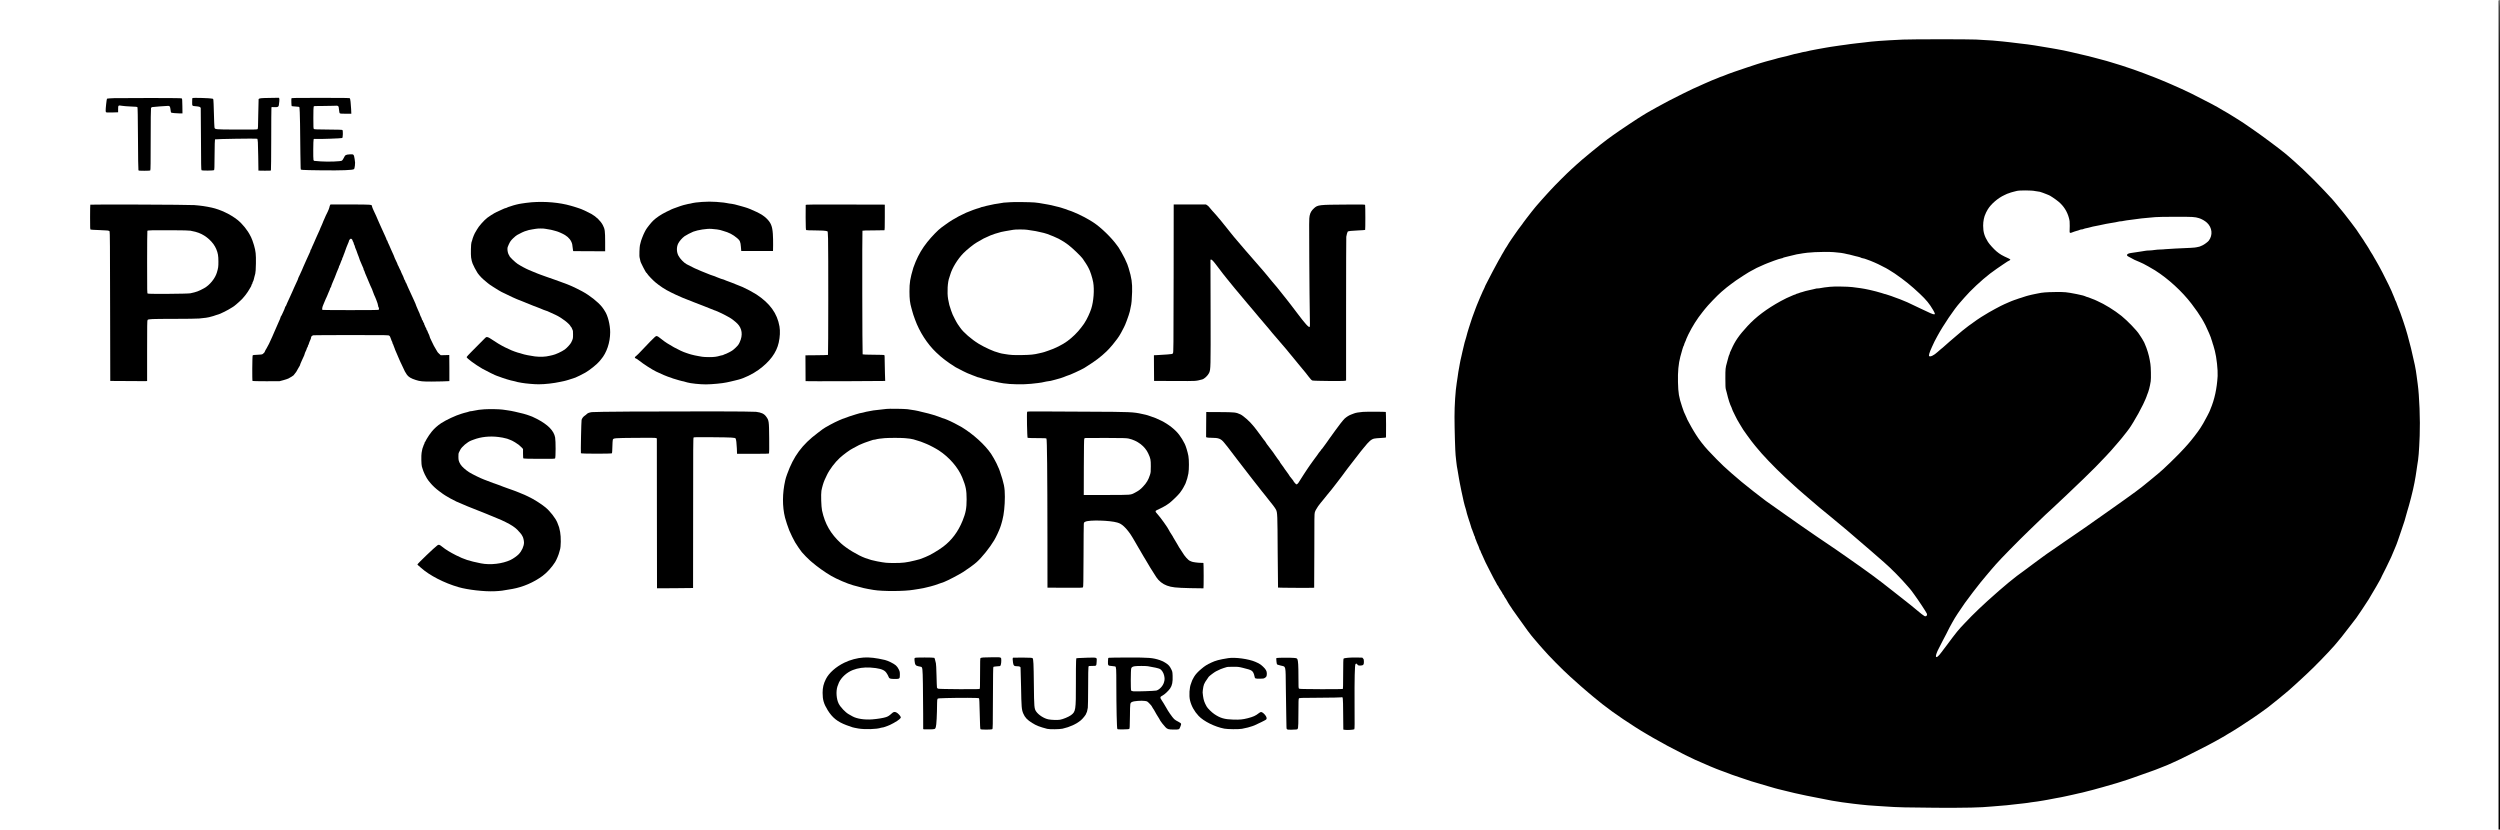 <?xml version="1.0" standalone="no"?>
<!DOCTYPE svg PUBLIC "-//W3C//DTD SVG 20010904//EN"
 "http://www.w3.org/TR/2001/REC-SVG-20010904/DTD/svg10.dtd">
<svg version="1.0" xmlns="http://www.w3.org/2000/svg"
 width="7715pt" height="2560pt" viewBox="0 0 7715 2560"
 preserveAspectRatio="xMidYMid meet">

<g transform="translate(0,2560) scale(0.1,-0.1)"
fill="#000000" stroke="none">
<path d="M77108 25568 c-1 -18 -2 -5778 -2 -12800 l-1 -12768 23 0 22 0 0
12800 c0 12793 0 12800 -20 12800 -16 0 -20 -7 -22 -32z"/>
<path d="M58735 24379 c-664 -32 -933 -52 -1205 -89 -41 -5 -147 -17 -235 -26
-88 -8 -180 -20 -205 -25 -25 -5 -83 -14 -130 -19 -47 -5 -128 -16 -180 -24
-110 -18 -137 -21 -285 -42 -60 -8 -130 -20 -155 -26 -25 -5 -70 -14 -100 -18
-30 -4 -91 -15 -135 -24 -44 -9 -93 -18 -110 -21 -98 -18 -196 -38 -239 -51
-26 -8 -61 -14 -76 -14 -16 0 -41 -5 -57 -11 -15 -6 -48 -15 -73 -19 -88 -17
-146 -30 -180 -39 -152 -43 -290 -78 -380 -97 -36 -7 -90 -21 -120 -29 -30 -9
-68 -20 -85 -25 -16 -4 -66 -18 -110 -30 -44 -12 -96 -26 -115 -30 -19 -5 -60
-16 -90 -25 -61 -18 -92 -27 -165 -49 -27 -8 -63 -19 -80 -25 -16 -5 -151 -50
-300 -99 -148 -50 -328 -111 -400 -136 -71 -26 -157 -56 -190 -68 -33 -11 -64
-24 -70 -28 -5 -4 -37 -17 -70 -28 -102 -35 -140 -50 -196 -75 -30 -14 -75
-32 -101 -41 -26 -9 -56 -20 -65 -25 -26 -13 -168 -75 -243 -106 -61 -26 -104
-45 -268 -121 -40 -19 -75 -34 -78 -34 -9 0 -615 -302 -749 -373 -228 -121
-280 -149 -290 -157 -5 -4 -44 -25 -85 -46 -41 -21 -115 -62 -163 -91 -48 -29
-90 -53 -93 -53 -2 0 -23 -12 -47 -27 -67 -44 -72 -47 -118 -72 -90 -49 -777
-507 -924 -616 -56 -42 -74 -55 -162 -117 -187 -134 -824 -656 -973 -798 -8
-8 -76 -70 -150 -137 -131 -118 -500 -486 -629 -628 -35 -38 -89 -97 -120
-130 -31 -33 -107 -118 -170 -189 -63 -72 -125 -142 -137 -156 -12 -14 -37
-44 -56 -66 -18 -23 -67 -84 -109 -135 -41 -52 -114 -146 -162 -209 -48 -63
-90 -119 -94 -125 -5 -5 -21 -30 -38 -55 -16 -25 -40 -56 -53 -70 -12 -14 -43
-54 -68 -90 -25 -36 -67 -96 -95 -135 -28 -38 -76 -108 -107 -154 -91 -134
-84 -124 -152 -238 -18 -32 -40 -64 -47 -71 -7 -7 -13 -18 -13 -23 0 -6 -20
-41 -45 -79 -25 -38 -50 -80 -55 -92 -6 -13 -14 -30 -19 -38 -32 -51 -113
-196 -170 -305 -17 -33 -56 -105 -86 -160 -29 -55 -91 -172 -135 -260 -45 -88
-85 -167 -90 -175 -5 -8 -19 -42 -31 -75 -13 -33 -29 -67 -36 -76 -7 -8 -13
-20 -13 -25 0 -5 -15 -40 -34 -79 -18 -38 -41 -88 -49 -110 -24 -64 -88 -218
-102 -245 -7 -14 -25 -60 -40 -104 -14 -43 -30 -86 -35 -95 -5 -9 -18 -45 -30
-81 -12 -36 -28 -78 -35 -95 -7 -16 -21 -57 -30 -90 -18 -61 -59 -188 -74
-228 -16 -43 -77 -257 -85 -297 -4 -23 -11 -45 -48 -160 -7 -19 -15 -55 -19
-80 -4 -25 -12 -58 -18 -75 -6 -16 -20 -75 -31 -130 -11 -55 -25 -118 -31
-140 -19 -74 -39 -169 -50 -235 -6 -36 -17 -96 -24 -135 -14 -68 -24 -130 -45
-285 -6 -41 -17 -115 -25 -165 -40 -244 -70 -705 -69 -1050 0 -369 22 -1097
34 -1185 6 -36 14 -117 19 -180 5 -63 14 -135 20 -160 6 -25 15 -74 20 -110
23 -147 33 -209 46 -275 8 -38 19 -99 25 -135 17 -93 36 -188 48 -240 7 -25
16 -70 22 -100 18 -88 38 -182 50 -230 7 -25 21 -81 32 -125 11 -44 25 -88 30
-99 5 -10 13 -39 18 -65 4 -25 12 -59 18 -76 6 -16 20 -64 32 -105 13 -41 28
-91 35 -110 7 -19 18 -51 24 -70 7 -19 19 -57 26 -85 16 -62 34 -112 51 -147
8 -14 14 -32 14 -40 1 -7 9 -31 20 -53 11 -22 19 -47 20 -56 0 -8 7 -24 15
-35 8 -10 15 -29 15 -42 0 -12 9 -39 20 -59 11 -21 20 -43 20 -50 0 -6 6 -24
14 -40 31 -62 86 -199 86 -214 0 -9 7 -22 15 -29 8 -7 15 -19 15 -27 0 -8 6
-27 14 -41 8 -15 24 -48 35 -75 62 -141 92 -209 102 -227 4 -8 60 -118 124
-245 109 -214 172 -335 209 -395 8 -14 20 -37 27 -53 6 -15 15 -27 19 -27 4 0
13 -12 19 -28 12 -29 20 -43 66 -112 46 -69 54 -83 66 -112 6 -16 15 -28 19
-28 4 0 13 -12 19 -27 11 -30 17 -39 69 -115 17 -26 32 -51 32 -56 0 -4 15
-30 33 -58 17 -28 37 -58 42 -67 6 -9 29 -43 53 -77 23 -33 42 -63 42 -66 0
-2 38 -56 85 -119 47 -63 85 -117 85 -120 0 -3 24 -36 53 -74 28 -38 68 -93
87 -121 80 -117 243 -338 277 -375 10 -11 38 -45 63 -75 24 -30 92 -109 149
-175 58 -66 117 -133 131 -149 186 -216 603 -639 845 -857 310 -279 456 -408
570 -501 11 -9 70 -59 131 -110 372 -316 771 -604 1314 -950 179 -113 175
-111 347 -212 65 -38 154 -90 198 -116 80 -47 121 -70 330 -183 61 -32 115
-62 120 -67 12 -9 303 -160 540 -280 198 -100 411 -197 635 -290 25 -10 87
-37 138 -60 51 -22 132 -56 180 -74 48 -19 105 -41 127 -49 22 -9 74 -28 115
-42 73 -26 215 -80 255 -96 11 -4 143 -49 294 -100 151 -50 284 -95 295 -99
12 -4 73 -22 136 -40 63 -18 131 -38 151 -45 20 -8 119 -37 220 -65 101 -28
202 -57 224 -65 22 -8 63 -18 90 -24 28 -5 138 -32 245 -60 209 -53 317 -78
635 -145 138 -29 618 -123 790 -155 171 -31 442 -70 670 -96 77 -8 176 -20
220 -25 120 -15 302 -30 475 -40 85 -4 218 -13 295 -19 330 -25 695 -34 1565
-39 931 -4 1351 5 1705 39 61 6 164 15 230 19 165 12 326 27 415 40 98 13 241
29 360 40 52 4 102 11 110 14 8 3 53 10 100 16 113 13 264 35 375 55 50 9 113
20 140 25 28 4 70 13 95 18 25 6 88 18 140 27 52 9 129 23 170 31 41 9 98 20
125 26 57 11 145 31 238 52 34 8 73 17 87 20 14 3 54 12 90 21 36 9 87 20 115
25 27 5 61 14 75 19 14 5 59 17 100 26 41 10 95 23 120 30 25 7 65 18 90 24
25 7 68 19 95 27 28 7 91 25 140 38 144 39 363 102 450 130 22 8 65 21 95 30
110 33 395 127 411 136 9 4 83 31 165 59 153 52 275 95 384 136 19 7 76 27
125 45 50 18 114 43 143 56 29 13 56 24 60 24 7 0 121 46 187 75 17 8 77 35
135 60 185 82 299 137 585 281 462 233 657 334 716 370 31 19 59 34 62 34 2 0
60 32 128 72 68 39 133 76 144 82 11 6 34 21 50 32 17 12 53 33 80 48 104 56
486 300 735 471 194 133 247 171 375 265 40 30 86 64 101 75 31 22 154 120
301 240 255 207 401 332 553 475 92 85 230 214 308 285 240 221 655 646 878
900 134 153 251 299 538 675 52 69 113 148 134 175 35 45 305 450 380 570 17
28 57 95 88 150 32 55 72 123 89 150 17 28 42 70 56 95 30 57 116 210 130 230
5 8 12 23 16 34 3 10 18 41 33 70 67 127 168 333 280 571 21 44 54 123 74 175
20 52 47 118 61 145 13 28 47 115 74 195 27 80 69 204 94 275 102 292 130 384
192 620 13 50 36 131 53 180 16 50 46 160 66 245 20 85 49 202 63 260 14 58
34 152 44 210 10 58 25 143 34 190 9 47 20 123 26 170 5 46 16 120 24 165 40
218 57 431 76 915 19 481 -10 1237 -61 1600 -11 80 -27 195 -34 255 -28 219
-61 381 -172 845 -66 275 -155 589 -223 785 -6 17 -23 66 -37 110 -44 130 -54
158 -70 200 -9 22 -20 49 -24 60 -32 86 -56 146 -71 182 -11 23 -19 47 -19 53
0 7 -7 25 -15 41 -34 67 -43 85 -49 113 -4 17 -21 56 -37 89 -16 32 -29 63
-29 68 0 9 -24 63 -117 259 -50 105 -78 160 -189 377 -42 82 -79 152 -84 158
-4 5 -29 51 -55 100 -27 50 -60 108 -74 130 -14 22 -31 51 -38 64 -48 88 -62
111 -91 154 -18 26 -37 58 -43 70 -5 12 -18 36 -29 52 -11 17 -23 37 -27 45
-4 8 -21 35 -38 60 -17 25 -45 67 -61 93 -39 65 -48 79 -129 197 -38 56 -75
110 -80 119 -16 25 -49 75 -57 86 -55 71 -156 208 -168 225 -18 27 -201 263
-209 270 -4 3 -31 37 -61 75 -30 39 -93 115 -140 169 -47 55 -95 113 -106 128
-23 31 -36 45 -308 336 -177 190 -495 508 -651 653 -268 247 -374 342 -479
430 -16 13 -46 38 -65 55 -146 125 -788 603 -1036 770 -27 18 -68 46 -90 62
-108 76 -210 145 -310 207 -60 37 -132 82 -160 100 -86 56 -277 170 -335 200
-30 16 -62 34 -70 41 -45 35 -470 261 -788 418 -51 26 -100 51 -110 56 -18 10
-242 116 -302 143 -19 8 -71 32 -115 52 -44 20 -102 46 -130 57 -27 11 -54 23
-60 27 -5 4 -73 34 -150 65 -139 57 -177 73 -225 94 -14 6 -50 21 -80 32 -30
11 -64 25 -75 30 -20 9 -66 26 -330 127 -164 62 -187 70 -260 95 -33 11 -87
30 -120 42 -111 42 -526 174 -650 208 -22 5 -52 15 -67 20 -14 5 -41 13 -60
18 -18 4 -60 15 -93 25 -104 29 -186 51 -315 84 -69 17 -150 38 -180 46 -92
24 -380 91 -470 110 -47 9 -98 21 -115 26 -37 11 -262 56 -370 74 -44 8 -118
20 -165 29 -357 64 -724 120 -895 136 -55 6 -129 14 -165 20 -36 5 -128 17
-205 25 -77 9 -178 20 -225 25 -191 23 -381 36 -831 60 -228 12 -1990 11
-2244 -1z m4068 -4675 c32 -8 74 -14 92 -14 19 0 44 -4 57 -9 13 -5 55 -19 93
-31 39 -13 92 -33 119 -46 28 -13 54 -24 59 -24 21 0 216 -130 303 -203 157
-130 268 -303 321 -503 23 -86 26 -118 25 -244 -1 -80 -2 -158 -4 -174 -4 -41
20 -54 63 -34 19 9 52 21 74 28 22 6 54 16 70 22 17 5 44 13 60 17 17 4 40 13
52 19 12 7 36 12 53 12 17 0 41 5 53 12 22 11 51 19 152 39 28 5 59 13 70 18
21 9 106 27 185 41 25 4 65 12 90 18 76 18 146 33 202 43 29 5 91 16 138 24
47 9 114 20 150 25 36 6 78 14 94 20 16 5 47 10 70 10 23 0 57 5 76 11 19 6
69 15 110 19 41 5 111 13 155 20 245 35 385 51 515 60 63 5 158 13 210 19 55
6 318 11 630 11 549 0 582 -2 720 -42 77 -22 187 -85 248 -142 161 -151 184
-383 54 -554 -27 -36 -138 -118 -192 -143 -85 -39 -112 -49 -135 -49 -13 0
-36 -5 -51 -11 -30 -11 -223 -23 -644 -39 -140 -6 -284 -15 -320 -20 -36 -5
-105 -10 -155 -10 -49 0 -130 -7 -180 -15 -49 -8 -122 -15 -162 -15 -40 0 -94
-5 -120 -10 -26 -6 -82 -14 -123 -20 -41 -5 -115 -16 -165 -25 -49 -8 -120
-19 -156 -23 -94 -11 -139 -47 -111 -88 4 -6 54 -34 112 -63 58 -29 109 -57
115 -62 5 -5 15 -9 22 -9 7 0 65 -25 128 -55 64 -30 117 -55 120 -55 9 0 279
-153 360 -204 409 -259 833 -648 1127 -1033 270 -355 399 -570 541 -908 52
-124 67 -164 67 -178 0 -8 7 -28 15 -43 8 -16 15 -37 15 -46 0 -10 6 -32 14
-50 12 -29 24 -68 67 -228 52 -195 95 -589 85 -775 -22 -386 -96 -726 -222
-1022 -8 -17 -14 -34 -14 -37 0 -16 -154 -312 -208 -401 -34 -55 -74 -120 -89
-145 -56 -92 -286 -391 -377 -490 -28 -31 -80 -89 -116 -130 -155 -177 -689
-696 -815 -791 -16 -13 -48 -39 -71 -58 -22 -20 -58 -49 -79 -66 -22 -16 -46
-37 -55 -45 -8 -8 -36 -31 -60 -50 -25 -18 -61 -48 -81 -65 -19 -16 -52 -43
-73 -60 -21 -16 -53 -42 -70 -56 -72 -60 -276 -210 -536 -395 -19 -14 -64 -46
-100 -71 -36 -26 -180 -128 -320 -227 -140 -98 -293 -206 -340 -240 -47 -33
-116 -82 -155 -108 -38 -27 -97 -69 -130 -93 -33 -24 -130 -92 -215 -150 -85
-58 -207 -142 -270 -186 -63 -45 -151 -105 -195 -134 -44 -30 -105 -71 -135
-92 -186 -130 -236 -166 -340 -236 -185 -125 -240 -164 -325 -227 -44 -33
-111 -82 -150 -110 -38 -28 -95 -70 -126 -93 -199 -150 -260 -195 -305 -227
-289 -202 -613 -469 -1129 -934 -150 -135 -395 -368 -491 -467 -50 -52 -145
-150 -211 -219 -186 -192 -265 -288 -540 -661 -35 -46 -79 -104 -98 -129 -20
-25 -55 -72 -79 -105 -101 -139 -166 -186 -174 -128 -5 33 37 148 89 243 10
19 64 125 120 235 56 110 109 211 118 225 10 14 25 44 34 68 10 24 36 75 58
115 23 40 61 109 85 155 24 46 61 109 82 142 20 32 58 91 84 132 46 71 145
218 223 328 90 128 405 541 488 640 11 14 41 50 67 80 25 30 80 96 120 145 41
50 106 126 145 171 38 44 97 111 130 150 141 163 714 747 1049 1069 23 22 111
107 196 189 272 263 331 318 530 500 107 99 294 274 415 390 266 256 413 396
524 501 204 193 541 534 692 700 90 99 166 182 170 185 9 7 153 174 229 265
36 43 70 83 75 89 28 31 100 121 164 206 39 52 74 100 79 105 45 58 197 309
282 465 38 70 139 263 146 280 17 39 49 111 75 165 16 33 29 66 29 72 0 7 8
32 19 55 49 112 85 248 112 423 13 81 6 451 -10 535 -5 30 -15 84 -20 120 -23
142 -85 348 -151 495 -10 22 -20 47 -24 55 -3 8 -15 29 -26 45 -11 17 -24 41
-30 54 -6 13 -23 40 -38 60 -16 20 -40 56 -54 81 -62 108 -365 422 -548 570
-224 179 -518 361 -755 465 -33 14 -68 31 -79 36 -10 6 -45 19 -79 30 -33 10
-65 23 -71 28 -6 4 -22 11 -36 14 -32 6 -89 27 -115 40 -11 6 -36 14 -55 18
-19 4 -64 15 -100 23 -36 8 -78 18 -95 21 -324 63 -363 67 -670 63 -271 -4
-388 -13 -525 -43 -36 -8 -78 -16 -95 -19 -16 -2 -59 -12 -95 -20 -36 -9 -83
-21 -106 -26 -22 -5 -51 -13 -65 -18 -13 -6 -51 -18 -84 -27 -33 -10 -67 -21
-75 -25 -9 -4 -31 -11 -50 -15 -19 -4 -39 -11 -45 -15 -5 -4 -21 -10 -35 -13
-14 -3 -50 -15 -80 -27 -30 -12 -66 -25 -80 -30 -14 -4 -55 -21 -92 -39 -37
-17 -96 -42 -130 -57 -35 -14 -85 -38 -113 -54 -27 -15 -108 -58 -180 -95 -71
-37 -159 -87 -195 -109 -36 -23 -92 -57 -125 -76 -109 -61 -348 -224 -495
-336 -167 -128 -202 -156 -374 -304 -92 -80 -188 -162 -213 -182 -41 -34 -201
-175 -213 -188 -3 -3 -25 -21 -50 -40 -25 -19 -75 -62 -112 -97 -105 -97 -218
-152 -253 -123 -22 18 6 109 86 286 69 152 86 187 167 334 186 342 519 833
697 1031 27 30 88 100 135 154 189 220 528 537 791 740 79 61 349 252 404 285
22 13 63 40 90 60 28 20 69 45 93 55 23 10 42 24 42 32 0 7 -26 25 -57 39
-204 92 -260 125 -371 217 -84 71 -218 219 -264 292 -109 174 -148 305 -148
500 0 139 29 283 77 375 7 14 13 28 13 32 0 4 24 47 52 95 99 165 318 354 513
442 39 17 78 36 87 41 10 6 23 10 30 10 7 0 24 6 38 13 14 8 66 24 115 36 50
12 99 24 110 28 78 23 470 21 568 -3z m-6223 -1884 c189 -14 293 -29 420 -61
25 -6 59 -13 75 -15 29 -5 69 -15 184 -48 29 -9 61 -16 70 -16 19 -1 119 -34
128 -44 3 -3 17 -6 31 -6 13 0 38 -6 55 -13 18 -8 57 -22 87 -31 98 -32 323
-129 421 -183 53 -29 99 -53 103 -53 13 0 227 -127 316 -189 302 -208 508
-374 778 -629 197 -186 292 -301 405 -494 63 -107 71 -138 34 -138 -39 0 -120
34 -397 168 -461 221 -472 226 -655 297 -109 42 -136 52 -195 71 -30 10 -59
21 -65 25 -5 3 -44 16 -85 28 -41 12 -85 26 -98 32 -13 5 -31 9 -40 9 -9 0
-30 7 -46 15 -15 8 -37 15 -47 15 -10 0 -33 6 -51 14 -18 8 -67 21 -108 31
-41 9 -86 21 -100 25 -14 5 -61 16 -105 25 -44 9 -109 23 -145 30 -60 13 -153
26 -390 56 -134 17 -576 23 -685 9 -50 -6 -128 -15 -175 -20 -47 -5 -101 -14
-120 -20 -19 -5 -56 -10 -82 -10 -26 0 -58 -4 -73 -10 -14 -5 -49 -14 -78 -19
-29 -6 -81 -17 -117 -26 -36 -9 -84 -20 -108 -25 -24 -5 -48 -13 -54 -16 -6
-4 -28 -11 -47 -15 -37 -7 -94 -26 -121 -39 -9 -4 -30 -11 -48 -14 -17 -4 -34
-12 -37 -17 -4 -5 -13 -9 -21 -9 -9 0 -45 -13 -81 -30 -35 -16 -66 -30 -68
-30 -14 0 -188 -85 -290 -141 -435 -239 -762 -485 -1026 -771 -266 -289 -387
-464 -499 -723 -12 -27 -28 -62 -36 -77 -8 -14 -14 -35 -14 -45 0 -10 -5 -24
-10 -29 -9 -9 -27 -64 -51 -159 -6 -22 -16 -62 -24 -90 -48 -171 -50 -189 -50
-490 0 -215 4 -302 14 -335 7 -25 19 -70 27 -100 53 -224 98 -364 149 -463 8
-16 15 -35 15 -42 0 -7 11 -35 24 -62 13 -26 47 -95 75 -153 29 -58 56 -112
61 -120 5 -8 36 -62 70 -120 82 -142 161 -264 205 -317 6 -6 26 -35 45 -63 43
-63 209 -281 225 -295 6 -5 29 -32 50 -60 163 -207 556 -619 875 -915 175
-163 235 -218 290 -266 24 -21 74 -66 110 -100 36 -33 126 -112 200 -174 146
-122 204 -172 344 -295 86 -76 154 -132 410 -340 90 -72 445 -367 556 -462
311 -264 562 -480 729 -626 177 -155 313 -274 421 -367 217 -188 530 -505 735
-745 28 -32 58 -67 68 -78 10 -10 31 -35 45 -56 15 -21 54 -74 87 -119 126
-171 377 -552 390 -591 17 -55 -27 -96 -77 -71 -31 16 -128 91 -208 160 -81
71 -274 226 -501 403 -96 74 -230 180 -298 234 -440 349 -700 540 -1396 1027
-143 101 -294 205 -335 233 -302 202 -899 610 -1093 747 -70 50 -163 116 -208
146 -44 30 -130 91 -192 135 -62 44 -157 111 -212 150 -229 158 -267 185 -452
319 -134 98 -619 478 -745 585 -515 435 -630 544 -1034 972 -128 136 -295 352
-378 489 -15 25 -47 77 -71 115 -24 39 -54 90 -67 115 -12 25 -46 86 -75 137
-29 50 -53 95 -53 99 0 5 -14 38 -31 74 -74 157 -76 161 -128 317 -101 305
-119 412 -128 763 -8 313 15 565 73 785 48 184 94 334 105 340 5 4 9 13 9 22
0 8 6 29 14 46 42 92 56 127 56 137 0 6 27 66 60 133 126 256 273 489 440 697
30 38 63 79 73 92 83 109 386 425 507 529 146 125 200 169 300 242 58 42 125
91 150 110 72 54 433 283 458 291 12 4 50 24 85 45 34 20 78 44 97 53 87 42
190 88 240 108 30 12 69 28 85 35 17 7 64 25 105 40 41 15 89 33 105 40 67 27
222 75 241 75 11 0 24 4 29 9 6 6 30 15 55 21 25 6 72 18 105 26 72 18 114 28
178 43 26 6 68 16 95 23 26 6 76 14 112 18 36 4 72 10 80 14 20 8 214 27 365
35 177 10 444 11 575 1z"/>
<path d="M3523 22571 c-117 -4 -217 -11 -221 -16 -12 -14 -45 -319 -41 -375 4
-43 6 -45 39 -50 19 -3 105 -3 190 0 l155 5 0 92 c0 126 3 129 120 108 48 -8
173 -18 277 -22 139 -4 191 -10 199 -20 8 -9 13 -284 17 -971 2 -543 8 -965
14 -974 8 -16 27 -18 181 -18 121 0 177 4 185 12 9 9 12 235 12 954 0 581 4
952 10 968 5 14 20 28 32 31 25 6 443 38 496 38 49 1 63 -20 74 -114 5 -46 13
-88 17 -92 11 -11 168 -27 269 -27 l83 0 -3 225 c-2 167 -6 227 -16 237 -10
10 -195 13 -945 14 -513 0 -1028 -2 -1144 -5z"/>
<path d="M5937 22573 c-4 -3 -7 -57 -7 -119 0 -131 -8 -122 126 -134 96 -8
132 -22 139 -55 3 -11 6 -444 7 -962 2 -757 6 -945 16 -955 18 -18 365 -16
387 2 12 10 15 82 17 475 2 293 7 468 13 474 13 12 1286 32 1301 20 21 -17 27
-106 33 -544 l6 -440 189 -3 c145 -2 191 1 197 10 5 7 8 437 9 955 0 518 3
955 6 971 l6 29 85 -4 c100 -4 129 8 138 59 15 81 21 185 13 207 l-9 24 -287
-5 c-271 -4 -312 -8 -341 -35 -3 -2 -8 -209 -11 -460 -6 -435 -7 -456 -25
-470 -17 -11 -117 -13 -640 -11 -699 3 -674 1 -687 73 -4 22 -12 218 -17 435
-6 217 -13 405 -17 417 -3 12 -14 25 -24 28 -54 17 -608 34 -623 18z"/>
<path d="M8994 22565 c-8 -19 -1 -231 7 -239 3 -4 57 -9 118 -13 109 -6 113
-7 123 -32 11 -29 27 -828 28 -1431 1 -217 5 -415 8 -440 l7 -45 60 -8 c33 -5
305 -11 605 -14 604 -6 935 7 971 36 15 12 23 38 31 106 10 79 9 106 -8 210
-25 147 -27 149 -157 141 -117 -8 -135 -18 -176 -106 -19 -39 -45 -78 -58 -87
-39 -26 -419 -40 -656 -24 -103 6 -194 14 -202 17 -8 3 -17 15 -21 27 -12 39
-8 626 5 641 9 11 32 12 99 8 107 -6 761 17 783 29 22 11 28 229 6 247 -9 8
-142 12 -439 14 -342 2 -428 6 -441 17 -15 12 -17 49 -17 343 0 208 4 336 10
349 10 18 23 19 248 18 131 0 294 3 362 6 162 9 159 11 172 -121 7 -71 14
-102 26 -111 11 -9 65 -13 185 -13 l169 0 -6 143 c-8 168 -25 317 -39 335 -7
9 -200 12 -904 12 -787 0 -894 -2 -899 -15z"/>
<path d="M21670 19369 c-161 -13 -279 -27 -291 -34 -6 -4 -36 -11 -67 -16 -52
-7 -84 -14 -222 -49 -25 -7 -54 -15 -65 -20 -11 -5 -29 -11 -40 -13 -11 -3
-45 -15 -75 -27 -30 -12 -64 -24 -75 -27 -11 -3 -33 -11 -50 -18 -16 -7 -41
-17 -55 -22 -14 -5 -92 -43 -174 -84 -158 -78 -302 -175 -399 -268 -61 -57
-200 -233 -228 -286 -8 -17 -25 -48 -37 -70 -21 -40 -45 -95 -74 -170 -30 -78
-40 -111 -50 -155 -5 -25 -14 -61 -20 -80 -5 -19 -12 -105 -15 -191 -4 -125
-2 -167 11 -212 9 -30 16 -63 16 -72 0 -10 10 -39 21 -64 40 -86 101 -206 120
-236 10 -16 24 -40 30 -52 7 -13 16 -23 20 -23 5 0 15 -13 24 -30 21 -40 180
-206 263 -273 64 -52 90 -71 211 -155 61 -42 179 -108 261 -147 30 -15 96 -46
145 -70 107 -51 352 -155 366 -155 6 0 31 -9 57 -21 60 -26 78 -33 127 -52
129 -49 264 -101 290 -112 17 -7 48 -19 70 -28 101 -38 221 -86 283 -113 18
-8 37 -14 42 -14 5 0 62 -25 127 -56 114 -54 132 -63 218 -110 22 -13 58 -32
80 -44 59 -32 179 -125 241 -188 147 -149 173 -354 72 -571 -33 -73 -52 -98
-127 -171 -72 -69 -108 -95 -197 -141 -60 -31 -124 -60 -142 -63 -17 -4 -34
-12 -37 -17 -4 -5 -15 -9 -27 -9 -11 0 -41 -7 -67 -15 -112 -35 -191 -45 -349
-45 -87 0 -184 5 -213 11 -30 6 -79 14 -109 19 -30 4 -84 15 -120 23 -36 9
-85 21 -110 27 -25 6 -54 14 -65 19 -11 5 -47 17 -80 27 -189 56 -589 276
-760 419 -89 74 -137 105 -165 105 -22 0 -58 -31 -182 -157 -85 -87 -211 -218
-279 -292 -68 -74 -143 -148 -166 -165 -55 -38 -56 -65 -3 -81 14 -4 54 -31
90 -60 126 -103 413 -287 530 -342 118 -55 201 -93 230 -105 85 -36 197 -78
209 -78 7 0 25 -6 39 -14 15 -8 54 -22 87 -30 33 -9 95 -28 137 -41 43 -14 85
-25 94 -25 15 0 71 -14 159 -41 104 -31 397 -62 580 -61 185 1 513 32 640 61
22 5 76 17 120 26 44 9 103 23 130 31 28 7 79 20 115 29 177 44 441 173 617
300 350 254 554 528 624 840 40 179 48 356 24 500 -70 405 -296 717 -720 994
-84 55 -303 172 -410 219 -67 30 -303 125 -345 139 -25 8 -58 21 -75 28 -16 7
-59 23 -95 35 -36 13 -69 27 -75 32 -5 4 -17 8 -27 8 -9 0 -34 7 -55 16 -48
21 -64 27 -143 55 -36 12 -69 26 -75 31 -5 4 -17 8 -26 8 -9 0 -50 14 -90 31
-89 38 -76 32 -274 110 -132 52 -281 122 -455 215 -85 45 -204 169 -254 264
-59 112 -62 263 -8 373 37 75 120 170 197 227 42 31 204 115 270 141 139 53
420 97 560 86 130 -10 238 -24 270 -35 17 -5 57 -18 90 -27 183 -51 297 -110
433 -223 86 -72 104 -113 116 -266 l11 -131 490 0 490 0 3 185 c2 102 -2 256
-8 343 -16 238 -60 345 -197 478 -75 72 -150 122 -299 196 -124 62 -291 129
-369 149 -11 3 -56 16 -100 29 -165 50 -268 73 -382 85 -40 5 -77 11 -83 15
-11 7 -113 18 -315 35 -129 10 -301 10 -435 -1z"/>
<path d="M16405 19358 c-60 -4 -141 -13 -180 -20 -38 -6 -97 -14 -130 -19 -87
-11 -250 -52 -335 -84 -25 -9 -56 -19 -70 -22 -14 -3 -34 -12 -45 -19 -11 -8
-27 -14 -36 -14 -10 0 -30 -6 -46 -14 -15 -8 -39 -19 -53 -24 -28 -11 -156
-69 -183 -84 -10 -5 -37 -19 -60 -30 -41 -21 -179 -110 -227 -147 -103 -79
-270 -268 -319 -361 -13 -25 -29 -52 -35 -60 -36 -47 -101 -203 -116 -278 -5
-23 -15 -52 -21 -64 -16 -30 -24 -373 -11 -463 12 -81 28 -147 47 -190 40 -92
89 -186 120 -233 19 -30 35 -56 35 -60 0 -7 98 -122 118 -139 8 -7 40 -36 71
-66 55 -52 214 -177 226 -177 3 0 29 -17 58 -39 52 -39 293 -181 307 -181 4 0
58 -26 121 -58 63 -31 143 -70 179 -86 36 -15 88 -39 117 -52 28 -13 55 -24
58 -24 4 0 21 -6 38 -14 18 -7 52 -21 77 -31 25 -10 59 -23 75 -30 17 -7 41
-18 55 -23 14 -6 61 -25 105 -42 44 -17 91 -37 105 -43 33 -14 85 -34 140 -53
25 -9 59 -22 75 -29 17 -7 63 -26 104 -44 40 -17 80 -31 87 -31 8 0 22 -4 32
-10 9 -5 44 -21 77 -35 61 -27 108 -48 180 -82 191 -89 427 -271 468 -360 6
-13 14 -23 19 -23 4 0 8 -6 8 -13 0 -7 10 -30 22 -52 20 -35 23 -54 22 -160 0
-124 -2 -132 -57 -244 -26 -53 -131 -167 -196 -215 -93 -67 -294 -160 -386
-177 -22 -4 -58 -12 -80 -18 -132 -33 -290 -40 -459 -20 -114 13 -342 59 -391
79 -11 5 -40 13 -65 20 -25 6 -58 15 -75 20 -34 9 -160 55 -190 69 -132 60
-166 76 -205 95 -121 60 -294 164 -428 257 -45 32 -87 53 -111 56 -36 5 -41 2
-97 -55 -183 -187 -267 -271 -398 -401 -80 -80 -146 -152 -146 -160 0 -36 261
-229 485 -359 111 -64 433 -222 453 -222 6 0 37 -11 69 -24 128 -51 360 -122
450 -136 28 -4 58 -12 65 -16 7 -4 30 -11 53 -15 22 -4 78 -15 125 -23 118
-22 394 -46 525 -45 194 0 461 30 665 75 41 9 93 19 115 24 22 4 54 12 70 18
17 5 50 15 75 22 43 12 120 37 205 67 42 15 228 107 306 152 135 77 362 259
434 347 22 27 46 56 53 64 173 199 282 522 282 837 0 232 -74 522 -167 656
-18 26 -33 50 -33 53 0 3 -23 35 -50 69 -126 158 -377 356 -618 487 -77 42
-258 131 -307 152 -22 10 -53 23 -70 30 -16 8 -50 21 -75 31 -25 9 -56 22 -70
27 -14 5 -45 17 -70 25 -25 9 -56 20 -70 26 -38 15 -182 67 -205 74 -21 5
-176 59 -210 73 -11 4 -42 16 -70 25 -27 9 -86 31 -130 47 -44 17 -89 34 -100
38 -50 19 -114 45 -161 66 -27 13 -74 32 -102 43 -80 32 -258 127 -348 187
-80 52 -254 222 -254 248 0 6 -5 17 -11 23 -24 24 -49 118 -49 181 0 55 6 77
46 160 40 82 59 109 128 177 45 44 102 91 127 104 109 59 215 111 227 111 8 0
28 6 45 14 44 18 121 37 192 47 33 5 83 13 110 18 66 13 238 13 295 0 25 -5
74 -14 110 -19 36 -4 90 -16 120 -25 30 -9 75 -22 100 -27 60 -14 206 -78 277
-122 119 -73 195 -171 222 -286 5 -25 13 -83 17 -128 6 -66 10 -82 23 -82 9 1
232 -1 496 -2 l480 -3 0 285 c-1 345 -8 399 -71 521 -65 126 -204 263 -354
347 -36 21 -169 87 -210 105 -97 43 -128 56 -165 67 -22 7 -56 18 -75 25 -19
7 -62 21 -95 30 -33 9 -73 21 -90 26 -346 100 -791 139 -1210 107z"/>
<path d="M31180 19360 c-30 -4 -91 -8 -135 -9 -44 -1 -96 -6 -115 -12 -19 -6
-71 -14 -115 -19 -44 -5 -102 -13 -130 -20 -27 -6 -84 -18 -125 -27 -99 -20
-149 -32 -185 -45 -16 -6 -46 -13 -65 -15 -19 -3 -40 -9 -45 -14 -6 -4 -29
-12 -50 -18 -22 -5 -56 -15 -75 -22 -19 -7 -66 -23 -105 -36 -282 -98 -600
-265 -843 -443 -56 -41 -120 -87 -141 -102 -98 -70 -298 -276 -437 -450 -149
-187 -263 -380 -357 -603 -30 -71 -62 -155 -71 -185 -101 -344 -120 -458 -120
-735 0 -234 15 -356 64 -526 12 -41 28 -96 35 -124 12 -47 21 -73 73 -217 136
-379 379 -754 653 -1014 193 -183 328 -285 600 -457 68 -42 403 -207 422 -207
7 0 17 -4 23 -8 5 -5 38 -19 74 -31 36 -13 74 -27 85 -32 63 -27 100 -39 116
-39 10 0 33 -6 51 -14 18 -8 58 -21 88 -29 179 -47 230 -60 270 -66 25 -4 63
-13 85 -19 50 -14 169 -37 260 -51 213 -34 617 -41 855 -15 80 9 177 19 215
24 73 8 147 21 252 46 34 8 74 14 90 14 16 0 49 6 74 14 24 8 78 21 119 31 41
9 113 29 160 45 82 27 108 37 177 66 17 8 35 14 39 14 35 0 443 188 524 240
14 9 43 28 65 42 265 165 437 296 612 464 62 61 90 90 187 204 89 104 206 265
236 325 5 11 21 38 34 60 38 62 136 263 136 280 1 6 9 28 20 50 11 22 19 46
20 53 0 8 6 26 14 40 7 15 23 61 36 102 12 41 28 95 36 120 8 25 14 56 14 68
0 13 7 47 15 75 22 77 36 237 42 459 7 278 -15 432 -107 733 -32 105 -41 128
-121 300 -30 65 -172 317 -191 340 -5 5 -26 35 -48 65 -168 235 -489 547 -720
700 -175 116 -425 247 -620 325 -25 10 -59 24 -77 31 -17 8 -36 14 -42 14 -6
0 -27 7 -48 16 -51 22 -67 28 -138 49 -33 9 -71 22 -85 28 -14 5 -43 14 -65
18 -22 4 -67 15 -100 24 -85 23 -181 45 -240 54 -27 4 -77 13 -110 19 -131 25
-204 35 -295 44 -132 12 -683 18 -750 8z m516 -851 c32 -6 91 -15 129 -20 80
-9 191 -30 285 -54 36 -9 83 -20 105 -24 56 -12 128 -38 292 -105 120 -49 222
-101 290 -147 23 -16 44 -29 48 -29 3 0 59 -39 123 -87 116 -86 394 -352 443
-424 96 -142 140 -209 149 -230 6 -13 20 -40 32 -59 46 -76 118 -297 144 -440
40 -229 14 -590 -61 -820 -43 -132 -131 -320 -196 -418 -16 -24 -29 -45 -29
-47 0 -3 -39 -55 -87 -117 -118 -154 -265 -298 -425 -416 -146 -108 -388 -229
-583 -292 -55 -18 -111 -37 -125 -43 -14 -5 -43 -14 -65 -18 -22 -5 -69 -15
-105 -24 -145 -36 -257 -48 -520 -52 -253 -5 -357 1 -520 29 -30 5 -78 13
-107 18 -28 4 -57 12 -64 16 -7 4 -29 11 -48 15 -117 24 -414 158 -596 269
-225 137 -477 356 -571 495 -19 28 -52 75 -74 105 -21 30 -64 107 -96 170 -31
63 -60 123 -65 132 -17 33 -73 196 -103 298 -8 30 -25 111 -37 180 -35 206
-16 533 39 670 5 14 17 52 27 85 59 204 225 476 403 659 106 109 327 286 421
338 23 13 50 28 59 33 108 64 144 85 148 85 3 0 47 20 97 44 51 24 101 47 112
51 113 43 187 68 220 74 23 4 47 11 55 16 8 5 32 12 55 16 22 4 76 15 120 24
44 9 109 20 145 25 36 5 83 13 105 18 56 14 359 14 431 1z"/>
<path d="M2787 19284 c-4 -4 -7 -177 -7 -385 0 -350 1 -377 18 -384 9 -4 127
-11 262 -15 263 -9 303 -14 322 -38 10 -12 14 -471 16 -2315 1 -1265 3 -2301
5 -2303 3 -2 931 -8 1045 -6 l92 2 0 933 c0 779 2 936 14 952 22 30 107 34
826 35 376 0 708 5 765 11 201 20 261 28 305 40 117 30 160 42 218 65 34 13
69 24 78 24 24 0 280 127 355 176 37 24 69 44 73 44 20 0 235 184 309 265 56
60 135 161 163 208 16 27 37 61 46 75 10 15 21 34 25 42 3 8 15 27 25 42 10
14 18 35 18 46 0 11 7 25 15 32 8 7 15 22 15 34 0 12 7 31 15 42 8 12 19 39
24 60 6 22 15 59 21 84 7 25 19 72 28 105 11 44 16 126 20 315 4 285 -5 375
-60 565 -23 80 -74 223 -89 245 -5 8 -15 26 -21 40 -86 175 -250 378 -403 498
-218 171 -524 316 -790 375 -183 40 -332 62 -540 78 -168 14 -3195 25 -3208
13z m3088 -803 c151 -31 177 -38 255 -66 235 -86 455 -289 543 -500 53 -127
67 -209 67 -387 0 -161 -4 -193 -47 -338 -54 -183 -222 -390 -394 -484 -173
-94 -232 -116 -424 -157 -80 -17 -1284 -26 -1315 -9 -20 11 -20 15 -20 968 0
526 4 962 8 969 11 17 137 20 747 18 360 -2 538 -6 580 -14z"/>
<path d="M10186 19268 c-8 -13 -17 -43 -21 -67 -4 -24 -30 -89 -57 -145 -51
-102 -60 -121 -98 -211 -11 -27 -28 -63 -35 -78 -8 -16 -15 -34 -15 -40 0 -7
-16 -43 -35 -82 -19 -38 -35 -74 -35 -78 0 -9 -32 -83 -117 -267 -14 -30 -31
-70 -39 -88 -7 -18 -20 -47 -28 -65 -8 -17 -24 -54 -36 -82 -11 -27 -30 -67
-40 -87 -11 -20 -20 -43 -20 -51 0 -8 -7 -20 -15 -27 -8 -7 -15 -21 -15 -32 0
-11 -6 -32 -14 -46 -17 -32 -73 -154 -106 -232 -23 -54 -64 -146 -100 -225
-10 -22 -29 -67 -42 -100 -13 -33 -44 -102 -70 -153 -27 -52 -48 -100 -48
-107 0 -8 -6 -26 -14 -42 -8 -15 -24 -50 -36 -78 -39 -90 -53 -120 -62 -135
-4 -8 -11 -22 -14 -30 -3 -8 -15 -35 -26 -60 -11 -25 -26 -58 -33 -75 -7 -16
-30 -66 -50 -110 -20 -44 -43 -93 -50 -110 -7 -16 -29 -64 -49 -106 -20 -41
-36 -80 -36 -86 0 -6 -6 -16 -14 -22 -8 -7 -17 -24 -20 -39 -4 -15 -13 -42
-21 -59 -8 -18 -21 -48 -29 -65 -45 -101 -68 -148 -77 -153 -5 -4 -9 -13 -9
-22 0 -9 -10 -37 -21 -62 -12 -25 -27 -59 -34 -76 -7 -16 -23 -52 -35 -80 -12
-27 -28 -63 -35 -80 -23 -53 -56 -129 -70 -160 -13 -29 -48 -110 -65 -150 -13
-31 -90 -198 -99 -215 -72 -136 -95 -177 -106 -190 -7 -8 -15 -26 -19 -40 -8
-30 -32 -60 -69 -85 -22 -14 -55 -19 -162 -23 -101 -4 -138 -8 -147 -19 -14
-18 -19 -776 -5 -790 5 -4 194 -8 420 -8 l412 1 116 31 c64 17 136 41 160 53
62 32 159 92 159 99 0 3 13 20 28 36 40 44 69 88 120 187 19 34 38 67 43 73 5
5 9 15 9 23 0 12 13 43 55 137 49 110 60 133 72 157 7 14 13 33 13 41 0 9 6
28 14 44 34 69 56 121 56 135 0 9 7 21 15 28 8 7 15 22 15 34 0 12 7 31 15 42
8 10 15 25 15 33 0 8 8 33 18 55 46 102 52 118 52 141 0 30 32 61 72 69 17 3
545 6 1173 6 1140 0 1142 0 1169 -21 14 -11 26 -27 26 -35 0 -8 9 -31 20 -51
11 -21 20 -45 20 -53 0 -8 7 -24 15 -34 8 -11 15 -29 15 -41 0 -12 7 -30 15
-41 8 -10 15 -26 15 -34 0 -8 9 -32 20 -53 11 -20 20 -43 20 -51 0 -8 7 -27
15 -43 18 -34 55 -120 55 -127 0 -3 15 -38 33 -78 18 -40 41 -93 51 -118 10
-25 22 -52 27 -60 5 -8 12 -22 15 -30 3 -8 30 -64 59 -125 29 -60 56 -117 59
-125 8 -17 19 -36 58 -95 47 -73 133 -126 283 -172 129 -41 201 -48 475 -48
169 0 532 9 558 14 1 1 1 182 0 404 l-3 402 -132 -4 -131 -3 -51 47 c-28 26
-51 51 -51 56 0 4 -19 36 -42 71 -39 58 -98 170 -151 288 -11 25 -26 57 -34
72 -7 14 -13 33 -13 41 0 9 -6 28 -14 44 -30 61 -56 121 -56 130 0 6 -7 16
-15 23 -8 7 -15 22 -15 34 0 11 -9 32 -20 46 -11 14 -20 32 -20 40 0 8 -7 24
-15 34 -8 11 -15 30 -15 42 0 12 -6 27 -14 33 -8 7 -18 25 -21 41 -3 16 -13
34 -21 41 -8 6 -14 18 -14 26 0 8 -6 27 -13 41 -8 15 -21 42 -30 60 -9 19 -17
38 -17 44 0 10 -6 25 -58 138 -30 64 -82 194 -82 203 0 4 -25 60 -56 125 -65
138 -76 162 -102 222 -11 25 -40 88 -65 141 -25 53 -49 108 -53 122 -3 15 -12
31 -20 38 -8 6 -14 20 -14 31 0 11 -9 31 -20 45 -11 14 -20 32 -20 40 0 13
-43 113 -81 185 -10 20 -19 42 -19 49 0 7 -6 20 -14 28 -7 9 -24 43 -37 76
-12 33 -29 67 -36 76 -7 8 -13 22 -13 30 0 8 -22 59 -50 114 -27 55 -50 105
-50 113 0 7 -9 30 -19 50 -19 36 -26 51 -71 157 -12 28 -28 65 -36 82 -8 18
-22 50 -30 70 -9 21 -25 55 -35 75 -11 20 -19 43 -19 51 0 8 -7 20 -15 27 -8
7 -15 19 -15 26 0 8 -16 49 -36 91 -20 43 -42 92 -49 108 -7 17 -30 66 -50
110 -21 44 -43 94 -50 110 -8 17 -26 57 -40 90 -15 33 -34 76 -42 95 -8 19
-21 50 -29 68 -8 17 -20 47 -28 65 -8 17 -39 85 -70 149 -31 65 -56 129 -56
143 0 54 -11 55 -674 55 l-606 0 -14 -22z m694 -1089 c6 -21 14 -41 19 -43 5
-3 12 -22 16 -43 4 -20 13 -46 21 -57 8 -11 14 -28 14 -37 0 -14 13 -50 50
-134 5 -11 21 -56 35 -100 15 -44 30 -84 35 -90 4 -5 10 -23 14 -40 4 -16 13
-43 20 -60 20 -46 41 -95 66 -155 12 -30 29 -67 36 -82 8 -14 14 -35 14 -45 0
-11 7 -28 15 -39 8 -10 15 -25 15 -33 0 -8 8 -32 19 -55 10 -23 35 -81 56
-131 20 -49 43 -103 50 -120 7 -16 32 -75 55 -130 23 -55 46 -104 51 -110 5
-5 9 -16 9 -25 1 -8 9 -33 20 -55 11 -22 19 -45 20 -52 0 -6 7 -24 15 -40 8
-15 22 -46 31 -68 9 -22 24 -58 33 -80 31 -73 61 -170 61 -196 0 -14 4 -29 9
-35 18 -18 23 -70 8 -83 -11 -8 -231 -11 -864 -11 -468 0 -858 3 -868 6 -25
10 -13 86 29 177 28 63 48 110 70 167 3 8 10 22 15 30 5 8 19 40 31 70 12 30
28 71 37 90 37 83 43 96 49 122 3 15 12 32 20 39 8 6 14 20 14 29 0 10 16 56
36 102 70 160 89 208 133 328 18 47 40 102 51 122 11 20 20 45 20 55 0 11 5
24 11 30 6 6 24 48 40 94 16 46 33 87 39 93 5 5 10 19 10 31 0 12 7 30 15 41
8 10 15 26 15 34 0 8 7 28 15 43 8 15 19 42 24 60 5 18 19 57 31 87 12 30 26
70 32 89 5 19 25 68 44 107 19 40 34 81 34 91 0 10 11 30 25 45 22 24 28 26
50 16 17 -7 29 -24 35 -49z"/>
<path d="M24864 19276 c-3 -8 -4 -184 -2 -391 3 -321 5 -377 18 -385 8 -6 123
-10 260 -10 213 0 332 -8 391 -26 14 -4 17 -36 23 -232 10 -321 8 -3574 -2
-3584 -4 -4 -163 -9 -352 -10 l-344 -3 2 -395 c1 -217 2 -398 2 -402 0 -7
2450 0 2457 6 1 1 -2 112 -8 247 -5 134 -9 311 -8 392 1 89 -2 152 -8 158 -7
7 -132 11 -336 12 -206 1 -330 6 -336 12 -11 11 -17 3797 -6 3815 4 6 128 10
335 10 180 0 334 2 342 5 10 4 13 80 13 398 l0 392 -1218 3 c-1054 2 -1218 0
-1223 -12z"/>
<path d="M36218 17008 c-3 -2162 -4 -2284 -21 -2309 -17 -25 -22 -26 -175 -38
-86 -6 -214 -14 -285 -18 l-127 -6 2 -396 3 -396 642 -3 c696 -2 627 -6 841
48 68 17 180 123 216 204 48 108 49 138 45 1871 l-4 1620 22 3 c24 3 76 -55
213 -238 39 -52 78 -104 88 -116 9 -11 40 -51 67 -88 28 -37 79 -102 115 -144
36 -42 99 -120 140 -172 41 -52 90 -113 110 -135 19 -22 53 -62 75 -89 83
-103 279 -336 302 -361 7 -7 49 -57 94 -111 45 -55 102 -122 128 -151 25 -29
66 -78 91 -109 25 -32 54 -66 65 -78 11 -11 31 -34 45 -52 42 -52 130 -157
169 -199 21 -22 64 -74 97 -115 33 -41 72 -88 86 -105 24 -27 66 -76 227 -264
25 -30 60 -71 77 -90 99 -113 160 -186 240 -286 27 -33 51 -62 54 -65 3 -3 35
-41 70 -85 35 -44 67 -82 70 -85 3 -3 33 -39 65 -80 33 -41 89 -109 125 -151
90 -106 104 -124 195 -243 60 -79 89 -108 115 -118 44 -15 975 -23 1014 -8
l26 9 0 2197 c0 1208 3 2215 6 2238 6 48 34 148 44 159 14 16 120 28 323 36
115 5 211 12 215 16 9 9 8 745 -1 768 -7 18 -34 18 -624 14 -796 -5 -838 -10
-950 -111 -80 -72 -119 -138 -139 -237 -16 -78 -17 -177 -10 -1384 4 -715 11
-1464 16 -1665 7 -295 6 -368 -4 -378 -27 -27 -145 104 -391 433 -58 78 -165
218 -187 246 -15 19 -62 78 -103 132 -83 108 -93 120 -115 145 -8 10 -55 69
-105 132 -49 63 -101 129 -116 145 -78 88 -109 125 -145 170 -39 50 -127 157
-168 205 -12 14 -59 70 -105 125 -47 55 -115 134 -152 175 -83 92 -130 147
-274 315 -27 33 -75 87 -105 120 -77 86 -194 223 -286 335 -43 52 -81 97 -85
100 -4 3 -51 61 -105 130 -53 69 -103 131 -110 138 -7 7 -53 63 -101 125 -48
62 -92 117 -98 122 -6 6 -31 35 -56 65 -24 30 -60 73 -80 95 -20 22 -74 82
-120 133 -46 52 -91 104 -99 117 -8 13 -32 35 -54 49 l-40 26 -498 0 -498 0
-2 -2282z"/>
<path d="M27350 12980 c-30 -5 -109 -14 -175 -20 -203 -20 -244 -26 -445 -67
-41 -8 -83 -19 -92 -24 -10 -5 -29 -9 -42 -9 -13 0 -46 -7 -72 -14 -27 -8 -76
-23 -109 -32 -96 -27 -329 -106 -340 -115 -5 -5 -15 -9 -23 -9 -8 0 -28 -6
-45 -14 -18 -7 -68 -29 -112 -47 -147 -62 -438 -219 -515 -279 -19 -15 -87
-66 -150 -114 -477 -357 -742 -716 -940 -1271 -35 -99 -42 -121 -57 -185 -91
-398 -94 -810 -7 -1155 24 -93 89 -290 129 -390 40 -98 141 -304 183 -373 73
-117 159 -244 207 -302 49 -60 195 -209 255 -260 14 -12 36 -31 50 -43 177
-152 398 -310 600 -428 175 -102 494 -239 675 -290 318 -89 355 -97 630 -144
279 -47 957 -45 1240 5 33 5 107 17 165 26 58 8 119 19 135 24 17 4 66 16 110
26 153 33 325 87 530 165 110 42 458 224 588 307 148 95 339 234 417 305 164
147 404 446 539 672 58 97 147 286 186 395 7 19 18 51 24 70 7 19 17 53 22 75
6 22 16 63 24 90 45 163 75 446 75 714 0 284 -25 409 -157 796 -7 22 -18 49
-22 60 -41 92 -53 119 -81 180 -32 68 -124 230 -165 290 -192 281 -546 603
-906 823 -108 65 -343 184 -449 227 -25 10 -59 24 -77 31 -17 8 -37 14 -45 14
-8 0 -17 3 -21 6 -7 8 -247 91 -297 104 -82 21 -126 33 -145 41 -11 4 -56 15
-100 24 -44 9 -100 23 -125 30 -87 26 -273 60 -415 77 -116 13 -584 19 -655 8z
m565 -900 c124 -9 238 -26 275 -39 14 -5 52 -17 85 -26 110 -31 180 -56 260
-91 17 -7 45 -19 64 -26 71 -27 285 -140 369 -195 327 -213 601 -530 729 -843
108 -265 133 -388 133 -668 0 -279 -27 -420 -125 -662 -138 -339 -335 -602
-599 -801 -162 -121 -411 -267 -546 -318 -30 -12 -64 -25 -75 -30 -80 -34
-114 -44 -250 -77 -265 -65 -376 -78 -640 -78 -231 0 -273 4 -525 51 -123 22
-242 55 -370 103 -232 86 -574 293 -749 454 -317 291 -494 598 -583 1011 -25
117 -37 506 -19 611 19 106 65 262 101 339 18 39 48 104 68 145 76 164 250
395 398 530 120 109 323 257 407 296 18 9 59 30 92 49 73 41 141 75 152 75 4
0 31 11 58 25 28 13 56 25 63 25 7 0 33 9 57 20 24 11 68 26 99 34 30 8 64 19
75 25 11 6 33 11 50 11 16 0 41 4 54 9 36 14 168 33 282 41 145 10 482 10 610
0z"/>
<path d="M14955 12970 c-137 -9 -228 -21 -335 -45 -36 -9 -78 -15 -93 -15 -16
0 -37 -5 -48 -10 -10 -6 -38 -15 -61 -19 -24 -5 -68 -16 -98 -25 -30 -9 -68
-21 -85 -26 -164 -47 -472 -191 -619 -288 -112 -74 -217 -168 -292 -261 -53
-67 -124 -167 -124 -176 0 -2 -16 -27 -35 -56 -19 -30 -35 -59 -35 -65 0 -6
-7 -17 -15 -24 -8 -7 -15 -22 -15 -34 0 -11 -7 -30 -15 -40 -8 -11 -15 -27
-15 -35 0 -9 -7 -29 -16 -46 -9 -16 -19 -50 -24 -75 -4 -25 -13 -72 -20 -105
-14 -71 -9 -375 8 -420 6 -16 15 -46 20 -65 16 -55 33 -99 70 -180 31 -66 96
-176 112 -190 3 -3 32 -37 63 -77 60 -75 173 -180 273 -253 32 -23 82 -60 110
-81 28 -22 55 -39 59 -39 4 0 23 -11 40 -25 34 -25 218 -126 320 -174 125 -59
487 -208 935 -382 41 -16 83 -34 93 -39 9 -6 39 -17 65 -26 26 -9 102 -40 168
-70 67 -30 125 -54 128 -54 3 0 65 -29 136 -65 158 -78 270 -151 351 -230 60
-58 149 -166 149 -181 0 -4 6 -15 13 -23 20 -24 47 -134 47 -193 0 -111 -67
-261 -162 -360 -55 -57 -167 -136 -251 -177 -251 -120 -628 -164 -917 -106
-371 75 -506 119 -765 248 -182 92 -322 177 -424 260 -86 70 -110 78 -151 50
-82 -56 -620 -571 -620 -594 0 -4 9 -14 20 -22 10 -7 54 -45 96 -83 257 -231
714 -467 1157 -594 280 -81 786 -139 1102 -126 196 9 248 15 560 72 325 59
653 200 926 400 136 100 289 268 389 427 44 70 116 242 130 312 5 22 13 52 19
67 32 85 36 398 6 553 -26 136 -31 153 -87 289 -56 137 -222 350 -366 469
-135 111 -379 264 -539 337 -48 22 -95 44 -104 49 -15 8 -126 54 -214 88 -22
8 -49 19 -60 24 -11 5 -51 19 -90 33 -38 13 -108 38 -155 55 -47 18 -105 39
-130 47 -25 9 -95 36 -157 60 -61 24 -116 44 -122 44 -6 0 -25 6 -43 14 -33
15 -134 53 -278 106 -107 39 -374 170 -461 226 -111 71 -230 177 -266 239 -57
96 -66 128 -67 235 -1 78 3 113 15 135 9 17 27 52 40 80 47 97 222 246 342
291 18 6 50 19 72 27 227 87 494 115 765 82 103 -13 152 -22 270 -53 19 -5 60
-21 91 -35 31 -15 59 -27 64 -27 11 0 155 -89 205 -128 25 -19 64 -56 88 -81
l42 -46 0 -141 c0 -101 4 -144 13 -152 8 -6 180 -11 488 -11 430 -2 477 0 489
14 20 24 21 539 1 644 -39 212 -222 398 -571 578 -63 33 -124 62 -135 65 -11
4 -45 16 -75 28 -98 39 -282 89 -460 126 -41 8 -95 20 -120 25 -25 5 -79 14
-120 19 -41 5 -104 14 -140 20 -95 14 -405 20 -555 10z"/>
<path d="M19430 12899 c-643 -4 -1124 -11 -1165 -17 -82 -12 -132 -31 -160
-62 -11 -13 -37 -33 -57 -46 -47 -30 -87 -83 -100 -131 -10 -39 -30 -1007 -21
-1030 7 -18 948 -19 959 -1 4 7 10 98 12 202 3 105 8 201 13 214 20 53 33 54
700 60 459 4 621 2 637 -7 l22 -12 2 -2312 3 -2312 555 3 c305 2 556 4 558 6
2 2 3 1045 2 2318 0 2049 1 2317 15 2328 11 9 141 11 602 7 578 -5 677 -11
693 -38 18 -28 33 -150 39 -309 l6 -165 488 0 c369 0 491 3 499 12 6 8 8 171
5 470 -5 536 -7 548 -96 670 -61 84 -148 125 -311 144 -121 15 -2042 18 -3900
8z"/>
<path d="M31698 12892 c-16 -19 -1 -794 15 -804 7 -4 137 -8 289 -8 228 0 279
-3 291 -14 19 -19 29 -1018 31 -3111 l1 -1490 541 -3 c492 -2 543 -1 555 14
11 14 14 181 17 958 1 517 5 964 8 993 5 50 7 53 50 74 121 58 755 41 984 -27
83 -25 123 -48 204 -119 75 -66 191 -213 257 -328 19 -32 41 -69 49 -82 22
-35 114 -193 145 -250 16 -27 36 -62 46 -77 11 -14 19 -29 19 -33 0 -4 13 -26
28 -49 15 -22 31 -49 34 -58 4 -9 19 -36 35 -60 15 -24 34 -55 43 -70 75 -134
241 -405 346 -563 77 -116 193 -208 327 -257 149 -54 268 -67 716 -78 222 -5
406 -8 410 -6 9 6 8 773 -1 782 -4 4 -40 6 -80 5 -75 -2 -264 24 -283 38 -5 5
-27 14 -47 20 -56 18 -172 147 -245 274 -20 34 -48 78 -63 97 -16 19 -47 71
-70 115 -24 44 -63 110 -87 147 -24 37 -48 78 -54 90 -11 26 -22 44 -64 108
-42 64 -53 82 -65 109 -37 83 -273 413 -367 513 -67 72 -68 91 -5 120 166 75
280 139 375 210 87 67 270 243 328 318 41 53 109 156 109 165 0 4 16 34 35 66
19 33 35 66 35 74 0 7 7 26 15 42 19 38 50 150 69 253 22 118 22 424 0 540
-25 131 -79 309 -114 375 -72 137 -88 163 -162 266 -112 158 -340 339 -562
447 -147 71 -202 94 -306 127 -47 15 -96 32 -110 38 -14 5 -43 14 -65 18 -22
4 -71 15 -110 24 -267 61 -363 65 -1625 70 -619 3 -1302 6 -1518 8 -311 1
-396 -1 -404 -11z m3132 -826 c270 -60 500 -234 604 -458 73 -158 80 -193 80
-398 0 -171 -2 -191 -26 -265 -51 -157 -100 -241 -217 -366 -76 -82 -133 -124
-251 -186 -134 -70 -100 -67 -875 -68 l-700 0 2 864 c2 598 6 868 14 877 6 7
23 15 37 17 15 3 304 4 642 2 533 -2 625 -4 690 -19z"/>
<path d="M42060 12889 c-116 -8 -228 -28 -275 -48 -11 -5 -49 -19 -84 -32 -67
-24 -139 -68 -206 -127 -37 -33 -207 -248 -285 -362 -50 -72 -131 -184 -187
-259 -26 -35 -50 -69 -52 -75 -2 -6 -32 -47 -65 -91 -34 -44 -75 -99 -90 -122
-16 -24 -32 -43 -37 -43 -4 0 -10 -8 -14 -19 -3 -10 -19 -31 -35 -47 -16 -16
-30 -33 -30 -37 0 -5 -24 -39 -52 -76 -29 -38 -60 -79 -68 -91 -8 -12 -37 -53
-65 -89 -27 -37 -68 -93 -90 -126 -22 -33 -42 -62 -45 -65 -8 -8 -90 -130 -90
-135 0 -2 -30 -48 -66 -101 -36 -54 -68 -104 -72 -113 -3 -9 -17 -32 -32 -51
-15 -19 -33 -48 -41 -64 -8 -16 -26 -38 -41 -49 -26 -20 -26 -20 -53 1 -24 19
-75 86 -75 99 0 3 -21 30 -47 60 -47 54 -76 93 -90 123 -4 8 -28 42 -53 75
-46 61 -97 132 -115 163 -5 9 -31 45 -57 78 -27 34 -48 66 -48 71 0 5 -7 18
-15 28 -8 11 -39 52 -68 90 -29 39 -65 89 -79 113 -13 23 -36 57 -51 75 -31
38 -134 174 -194 255 -23 31 -42 62 -42 67 -1 6 -9 18 -18 26 -10 9 -25 26
-33 39 -8 12 -46 65 -85 116 -38 52 -97 130 -130 175 -33 45 -69 91 -80 103
-12 12 -31 36 -44 52 -87 112 -297 297 -381 336 -142 65 -171 68 -640 71
l-415 2 -3 -388 -2 -387 26 -10 c14 -6 76 -10 137 -10 226 0 295 -27 399 -156
18 -23 67 -84 109 -135 69 -86 200 -258 281 -369 37 -50 45 -61 463 -600 164
-212 304 -389 310 -395 7 -5 52 -62 101 -125 49 -63 95 -122 102 -130 63 -77
87 -106 143 -180 36 -47 75 -105 87 -130 43 -91 45 -151 51 -1302 3 -603 8
-1099 11 -1101 7 -7 1108 -12 1115 -5 3 3 5 517 5 1142 0 1032 1 1141 16 1189
10 28 22 59 29 67 7 8 15 22 18 32 9 24 95 148 132 188 18 19 67 80 111 135
43 55 88 111 100 125 74 86 148 178 284 356 85 110 160 207 165 216 6 9 45 63
88 120 42 57 84 112 92 123 46 63 377 491 397 513 13 15 58 70 100 122 153
191 226 255 316 275 31 7 124 16 207 19 99 5 152 11 157 19 6 10 1 778 -6 784
-8 8 -606 10 -706 2z"/>
<path d="M26655 5309 c-201 -13 -415 -70 -600 -160 -259 -126 -473 -316 -568
-505 -73 -145 -101 -262 -101 -424 -1 -214 36 -340 156 -535 144 -233 303
-360 578 -463 194 -72 186 -70 365 -103 197 -35 582 -24 702 22 13 5 35 9 48
9 14 0 39 6 57 14 18 8 59 22 90 31 82 24 312 151 371 206 42 38 49 49 44 70
-9 36 -83 116 -128 139 -62 32 -92 27 -151 -28 -77 -69 -110 -90 -174 -112
-78 -27 -260 -57 -426 -70 -237 -18 -476 18 -610 93 -31 18 -84 47 -117 66
-102 57 -255 219 -309 326 -71 142 -88 376 -39 530 14 44 36 100 48 125 79
163 244 311 428 383 158 62 341 88 540 76 252 -16 394 -54 467 -128 30 -29 84
-120 99 -166 15 -46 51 -57 181 -58 159 0 164 3 164 129 0 89 -2 100 -36 170
-25 51 -53 89 -88 120 -60 55 -243 145 -336 167 -274 64 -475 87 -655 76z"/>
<path d="M30353 5311 c-47 -3 -88 -12 -95 -19 -10 -10 -13 -111 -13 -478 0
-402 -2 -466 -15 -475 -22 -14 -1247 -7 -1282 8 -14 7 -29 21 -33 32 -3 12
-10 180 -14 373 -5 216 -13 364 -19 380 -6 15 -16 57 -23 93 -8 45 -17 68 -29
75 -11 6 -135 10 -297 10 -219 0 -283 -3 -298 -14 -16 -11 -17 -22 -12 -84 12
-125 33 -156 116 -172 31 -6 66 -13 79 -16 51 -11 55 -40 63 -534 4 -250 8
-665 8 -922 l1 -468 24 -6 c14 -3 92 -4 175 -2 165 3 169 5 190 68 21 61 37
374 40 751 1 69 5 111 14 123 12 16 40 18 268 24 450 12 996 9 1011 -6 10 -10
15 -122 23 -477 8 -357 13 -467 23 -477 19 -19 342 -18 365 1 15 12 17 99 19
962 2 682 6 951 14 959 6 6 51 13 99 16 49 2 96 6 106 9 22 7 39 82 39 174 0
104 6 101 -251 99 -118 -1 -251 -4 -296 -7z"/>
<path d="M31263 5304 c-16 -7 -16 -64 -1 -155 14 -90 35 -109 119 -109 68 0
105 -12 113 -37 3 -10 10 -280 16 -598 11 -632 17 -701 67 -822 53 -125 122
-198 276 -294 129 -81 233 -121 462 -181 76 -19 380 -16 475 5 224 50 423 141
564 258 60 49 166 183 166 208 0 10 5 22 11 28 7 7 16 33 20 60 5 26 13 68 19
93 5 26 9 299 10 642 0 362 4 607 10 622 9 26 11 26 120 26 130 0 124 -7 133
137 9 130 24 124 -278 117 -132 -3 -265 -9 -295 -12 l-55 -7 -7 -80 c-4 -44
-7 -354 -6 -690 1 -836 -5 -875 -153 -986 -69 -51 -249 -126 -339 -140 -81
-13 -256 -7 -353 11 -136 26 -307 135 -381 243 -60 89 -64 136 -71 832 -7 647
-14 788 -39 813 -13 13 -62 16 -303 19 -158 1 -294 0 -300 -3z"/>
<path d="M34220 5301 c-24 -7 -25 -10 -28 -105 -4 -136 0 -141 116 -149 49 -4
96 -9 105 -13 34 -13 37 -61 37 -563 1 -715 15 -1348 31 -1367 10 -13 41 -15
181 -13 117 2 174 6 186 15 15 11 17 48 22 397 5 422 2 402 70 437 53 27 289
45 390 29 75 -11 75 -12 143 -81 37 -38 67 -73 67 -78 0 -6 15 -32 33 -58 31
-43 45 -67 114 -192 14 -25 31 -52 37 -60 15 -19 86 -140 86 -146 0 -10 111
-148 157 -196 57 -61 94 -71 253 -72 171 -1 170 -1 203 82 40 102 39 105 -45
151 -150 81 -140 71 -280 266 -27 39 -54 79 -59 90 -5 11 -17 32 -27 47 -17
26 -69 114 -103 175 -10 17 -36 59 -59 92 -58 84 -54 107 25 146 63 32 181
142 235 220 63 92 84 198 77 388 -5 123 -6 132 -42 203 -44 91 -80 133 -154
183 -73 49 -124 75 -197 99 -224 74 -330 82 -992 81 -307 -1 -568 -4 -582 -8z
m1205 -261 c169 -26 338 -65 374 -86 51 -30 103 -109 123 -188 23 -92 23 -144
-2 -225 -32 -110 -136 -222 -233 -251 -45 -13 -626 -33 -709 -24 -33 4 -63 13
-70 22 -17 20 -15 636 2 686 12 37 43 56 110 66 68 11 337 11 405 0z"/>
<path d="M39550 5302 c-85 -1 -158 -6 -161 -10 -10 -10 8 -183 20 -195 6 -6
59 -23 118 -37 161 -40 146 28 154 -690 4 -327 10 -710 13 -850 3 -140 6 -290
6 -332 0 -106 2 -108 148 -107 64 0 135 3 157 7 37 7 41 10 52 52 8 31 12 179
12 466 1 346 3 424 15 440 14 18 34 19 648 22 348 2 645 7 659 12 55 17 54 31
59 -502 l5 -493 50 -8 c71 -11 272 2 289 18 11 11 12 152 8 777 -4 772 6 1206
29 1235 18 21 45 15 57 -12 14 -29 46 -39 113 -33 74 8 89 26 89 114 0 63 -3
77 -24 101 l-24 28 -165 4 c-208 4 -397 -12 -414 -35 -9 -13 -12 -132 -13
-472 0 -350 -3 -458 -13 -464 -6 -5 -309 -7 -673 -6 -543 3 -664 5 -677 17
-15 12 -17 50 -17 365 0 344 -9 496 -33 546 -9 18 -23 26 -52 31 -55 10 -250
15 -435 11z"/>
<path d="M37900 5289 c-276 -44 -384 -73 -522 -138 -132 -61 -198 -103 -302
-191 -106 -87 -183 -171 -228 -248 -39 -64 -78 -148 -78 -164 0 -6 -6 -24 -14
-41 -51 -114 -67 -372 -33 -517 41 -176 134 -343 266 -483 159 -168 500 -337
793 -393 103 -20 441 -23 544 -5 117 21 264 58 319 81 11 4 40 15 65 24 25 10
119 54 210 99 164 82 165 82 168 118 6 68 -126 209 -181 195 -13 -3 -41 -20
-63 -37 -93 -75 -171 -110 -337 -153 -157 -40 -248 -49 -448 -43 -269 7 -403
46 -584 169 -86 58 -208 179 -240 238 -70 129 -90 187 -110 323 -14 94 -15
131 -6 180 6 34 13 82 17 107 6 41 28 98 57 145 23 38 92 140 107 158 26 32
173 142 225 169 100 52 206 97 243 104 20 4 53 14 72 22 26 11 79 15 205 15
159 1 179 -1 305 -32 177 -43 227 -59 273 -88 44 -28 73 -84 91 -175 13 -72
17 -73 171 -73 102 1 113 3 152 28 48 30 57 53 57 137 0 71 -32 127 -119 209
-73 68 -115 94 -233 146 -208 91 -629 148 -842 114z"/>
</g>
</svg>
